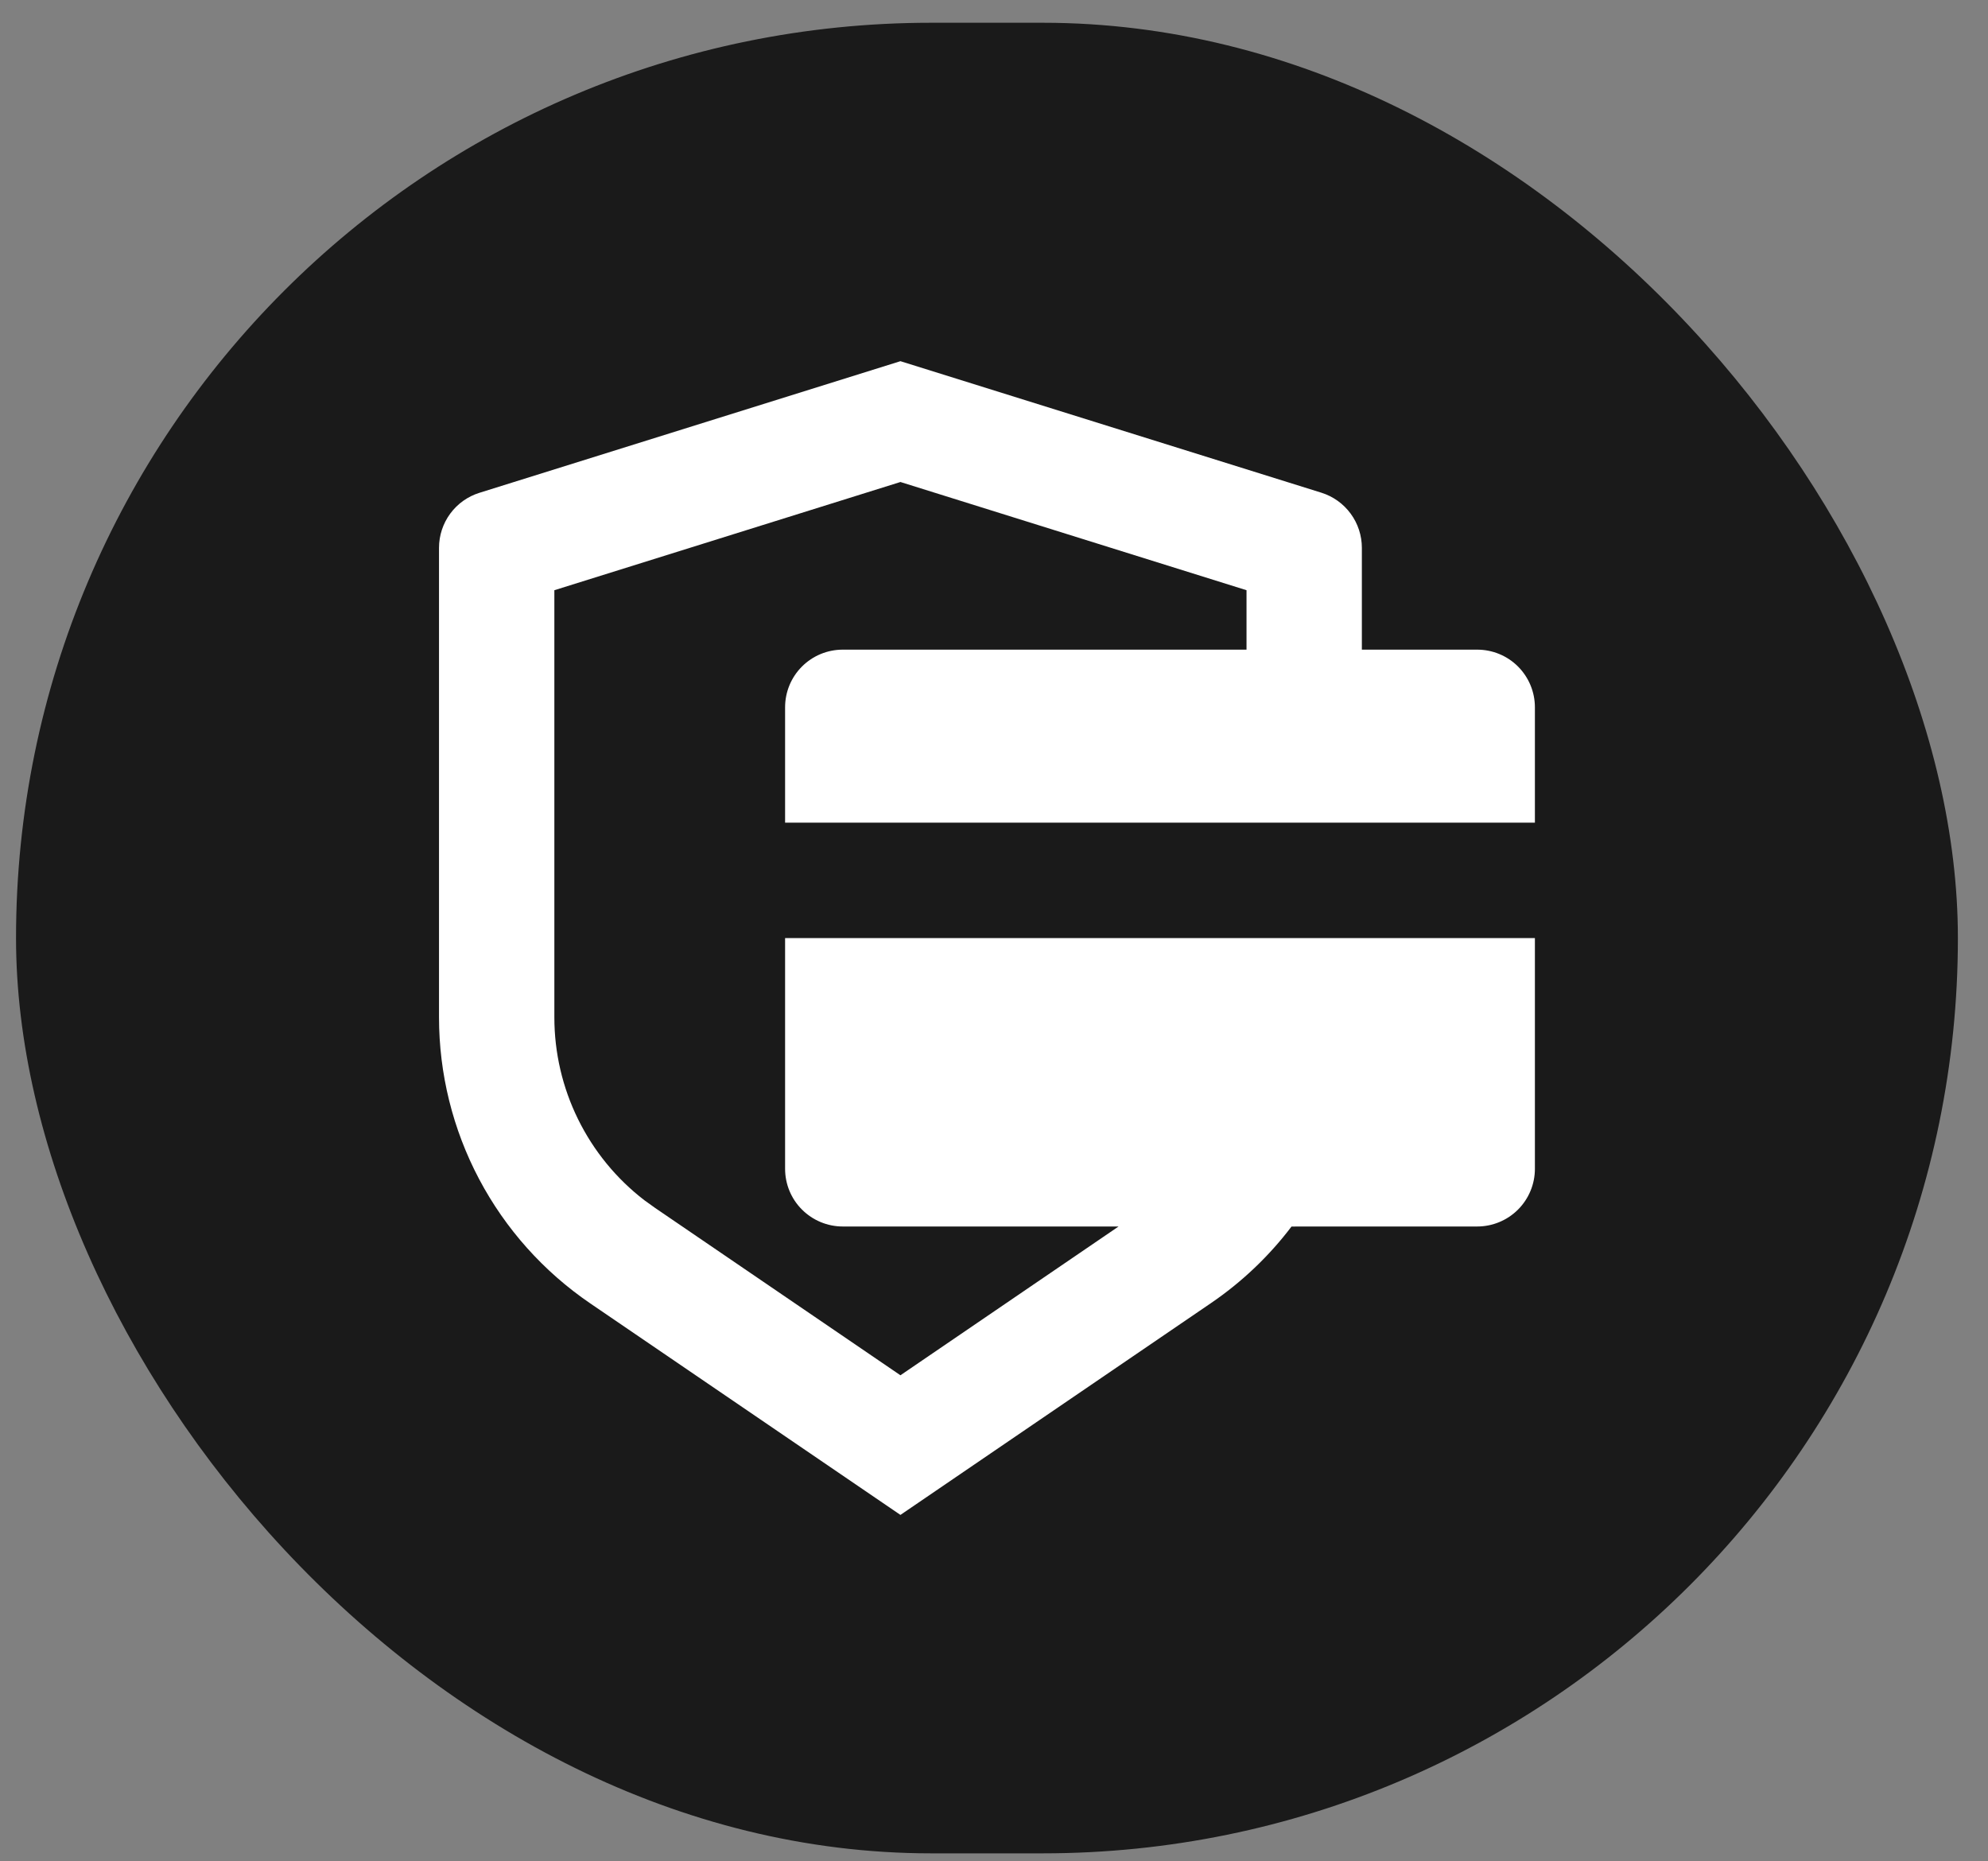 
<svg width="47" height="44" viewBox="0 0 47 44" fill="none" xmlns="http://www.w3.org/2000/svg">
<rect x="0" y="0" width="47" height="44" fill="#808080" stroke="none"/>
<rect x="0.379" y="0.538" width="45.909" height="43.273" rx="21.636" fill="black" fill-opacity="0.8"/>
<path d="M21.288 8.538L31.24 11.647C31.517 11.734 31.76 11.907 31.932 12.142C32.104 12.376 32.197 12.659 32.197 12.95V15.357H34.924C35.286 15.357 35.633 15.5 35.889 15.756C36.144 16.012 36.288 16.358 36.288 16.72V19.447H18.561V16.72C18.561 16.358 18.704 16.012 18.96 15.756C19.216 15.5 19.563 15.357 19.924 15.357H29.47V13.952L21.288 11.394L13.106 13.952V24.048C13.106 24.883 13.297 25.707 13.666 26.456C14.034 27.205 14.569 27.86 15.231 28.37L15.489 28.555L21.288 32.51L26.445 28.993H19.924C19.563 28.993 19.216 28.849 18.96 28.593C18.704 28.338 18.561 27.991 18.561 27.629V22.175H36.288V27.629C36.288 27.991 36.144 28.338 35.889 28.593C35.633 28.849 35.286 28.993 34.924 28.993L30.534 28.994C30.006 29.69 29.365 30.303 28.624 30.808L21.288 35.811L13.952 30.809C12.851 30.058 11.95 29.05 11.327 27.872C10.704 26.694 10.379 25.381 10.379 24.048V12.95C10.379 12.659 10.472 12.376 10.644 12.142C10.816 11.908 11.059 11.735 11.336 11.649L21.288 8.538Z" fill="white"/>
</svg>

